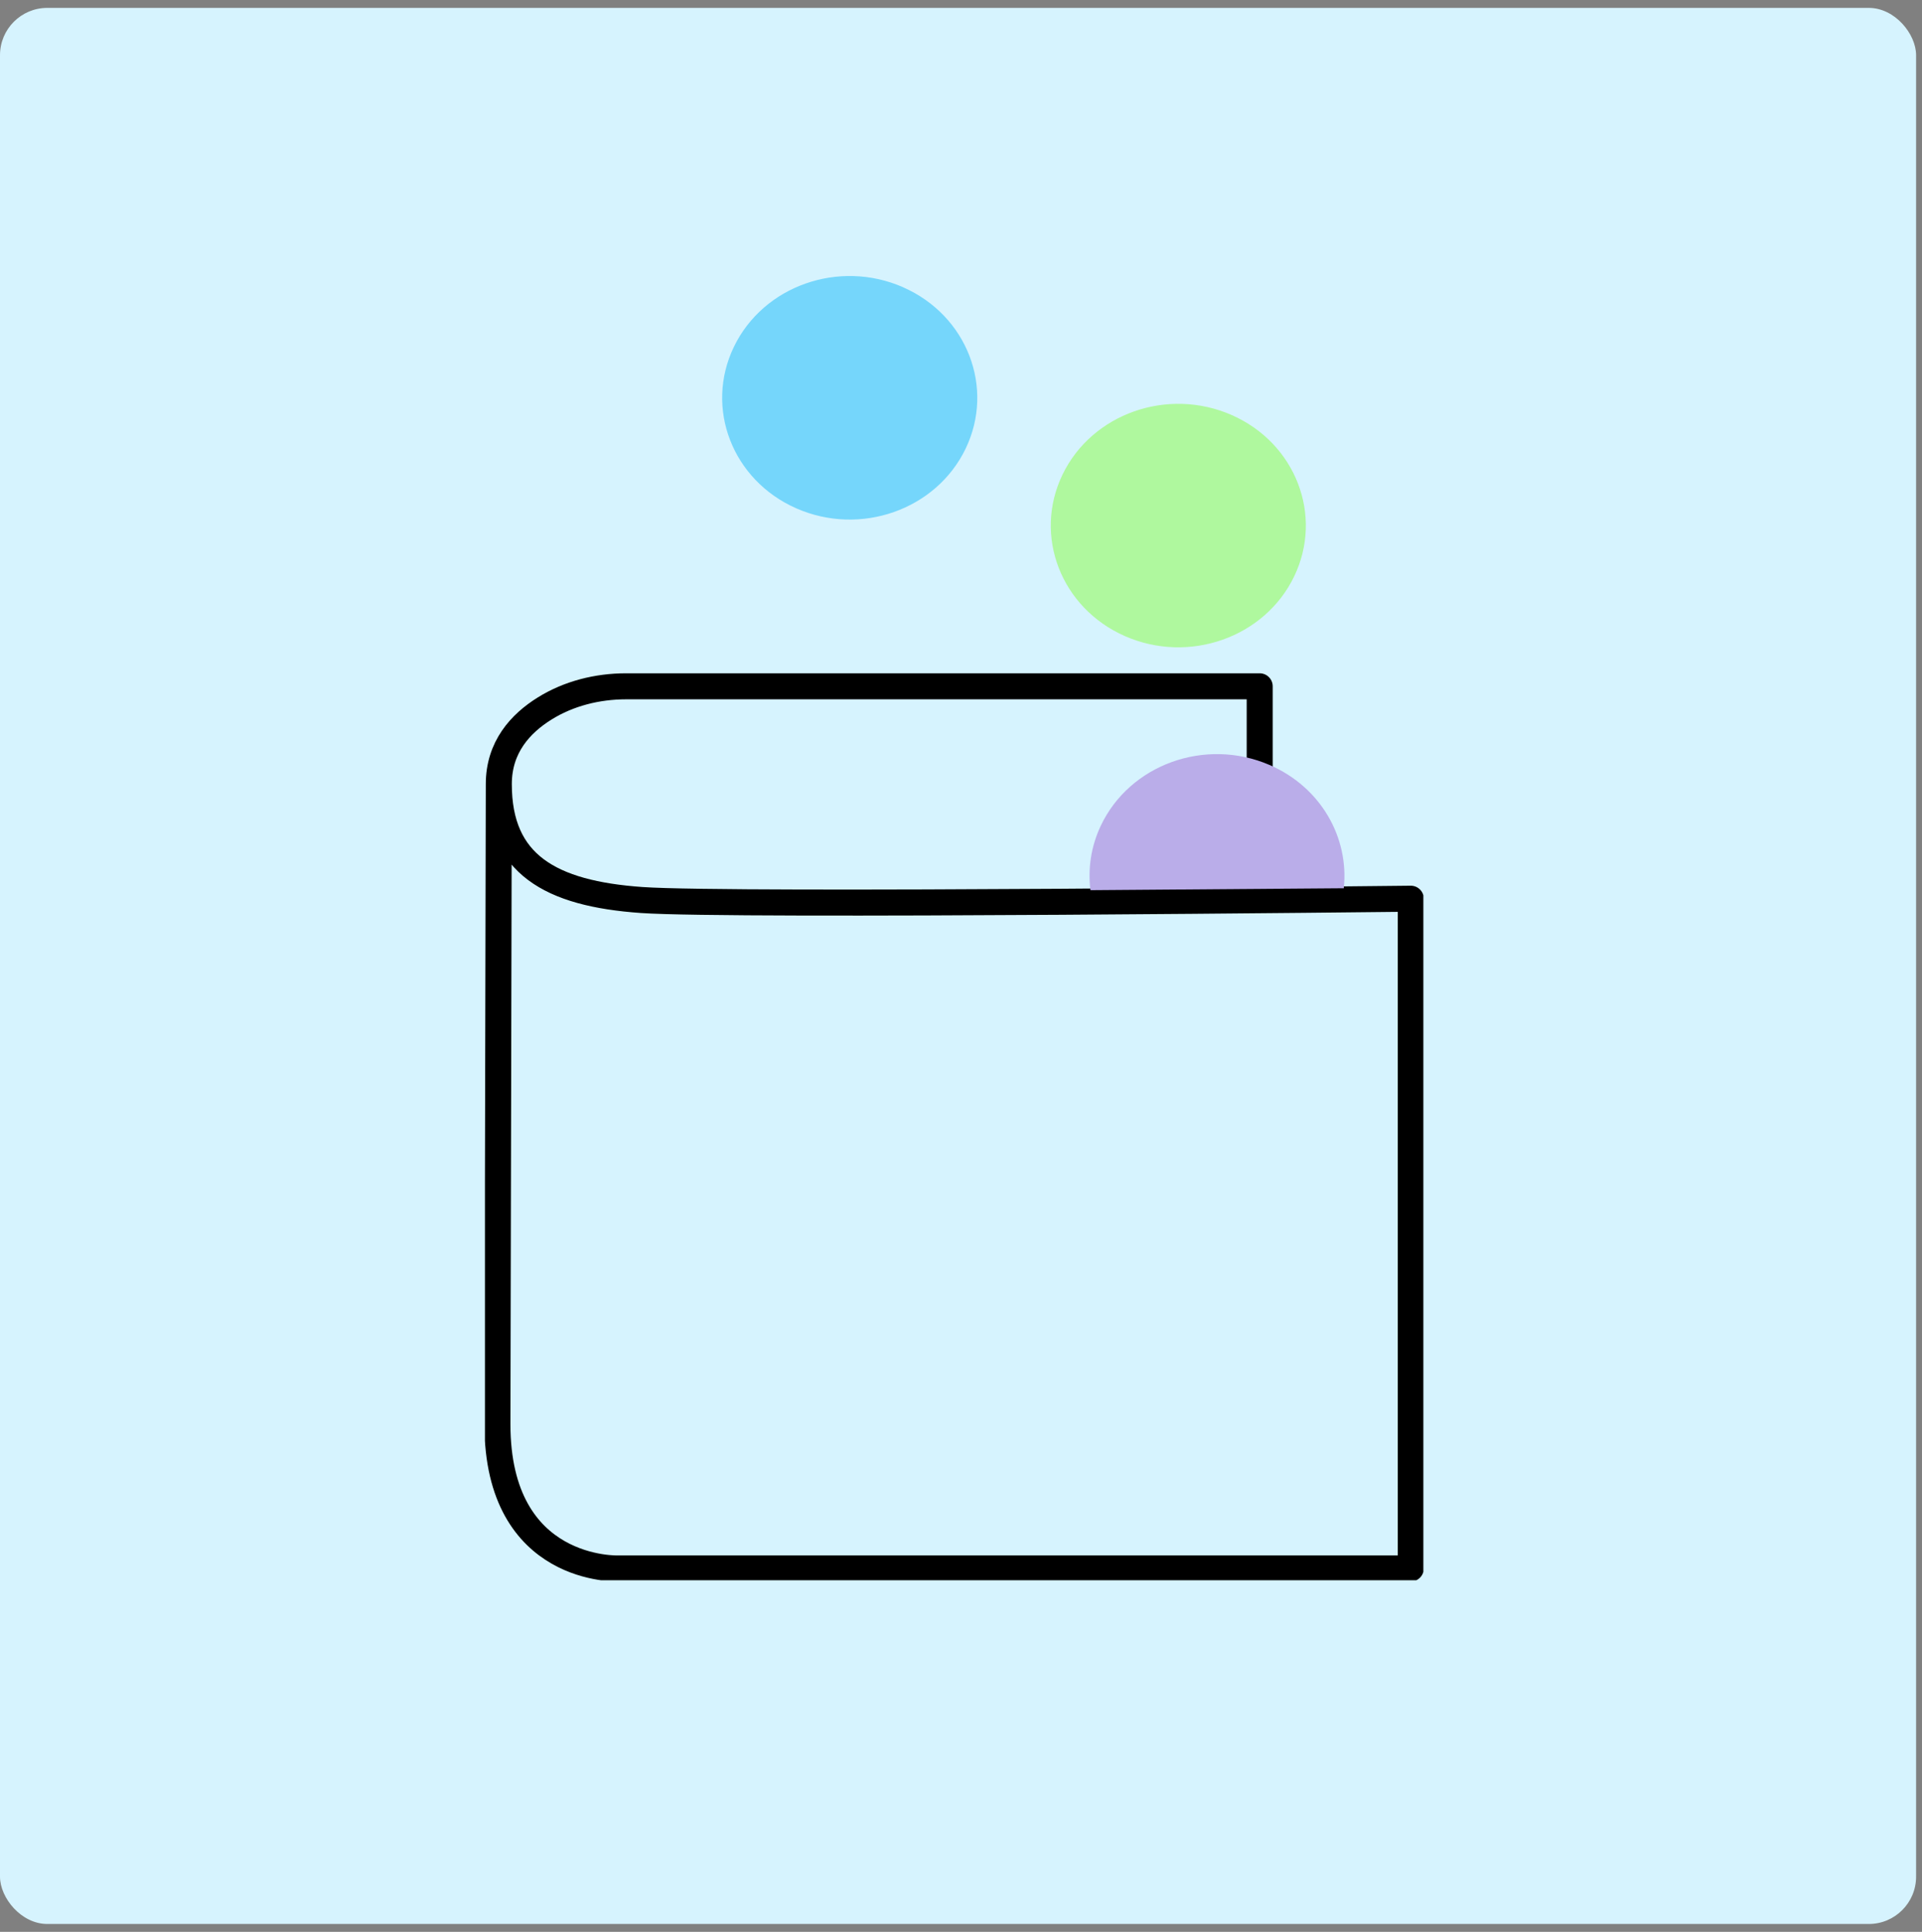 <svg width="195" height="196" viewBox="0 0 195 196" fill="none" xmlns="http://www.w3.org/2000/svg">
<rect x="0" y="0" width="195" height="196" fill="#808080" stroke="none"/>
<rect y="0.8" width="194.4" height="194.4" rx="4.8" fill="#D6F3FE"/>
<g clip-path="url(#clip0_742_1740)">
<path d="M127.805 91.062V69.63H63.524C60.602 69.63 57.696 70.361 55.251 71.885C52.805 73.41 50.607 75.799 50.607 79.556C50.607 87.659 55.81 90.661 65.113 91.313C74.416 91.966 143.135 91.18 143.135 91.18V159.13H62.783C62.783 159.13 50.467 159.657 50.467 144.497L50.607 79.548" stroke="black" stroke-width="2.64" stroke-linecap="round" stroke-linejoin="round"/>
<path d="M91.622 29.14C85.127 26.287 77.446 28.991 74.457 35.192C71.469 41.393 74.301 48.725 80.796 51.578C87.292 54.431 94.973 51.727 97.962 45.534C100.95 39.341 98.118 32.001 91.631 29.148L91.622 29.14Z" fill="#75D6FB"/>
<path d="M124.965 42.108C118.469 39.255 110.788 41.959 107.8 48.152C104.811 54.353 107.643 61.685 114.131 64.538C120.626 67.391 128.307 64.688 131.296 58.494C134.284 52.294 131.452 44.961 124.965 42.108Z" fill="#AFF89E"/>
<path d="M136.335 90.119C136.886 84.971 134.005 79.847 128.793 77.607C122.273 74.801 114.617 77.56 111.678 83.784C110.673 85.914 110.369 88.154 110.632 90.315L136.343 90.119H136.335Z" fill="#BAADE9"/>
</g>
<defs>
<clipPath id="clip0_742_1740">
<rect width="95.21" height="132.325" fill="white" transform="translate(49.2 28)"/>
</clipPath>
</defs>
</svg>
